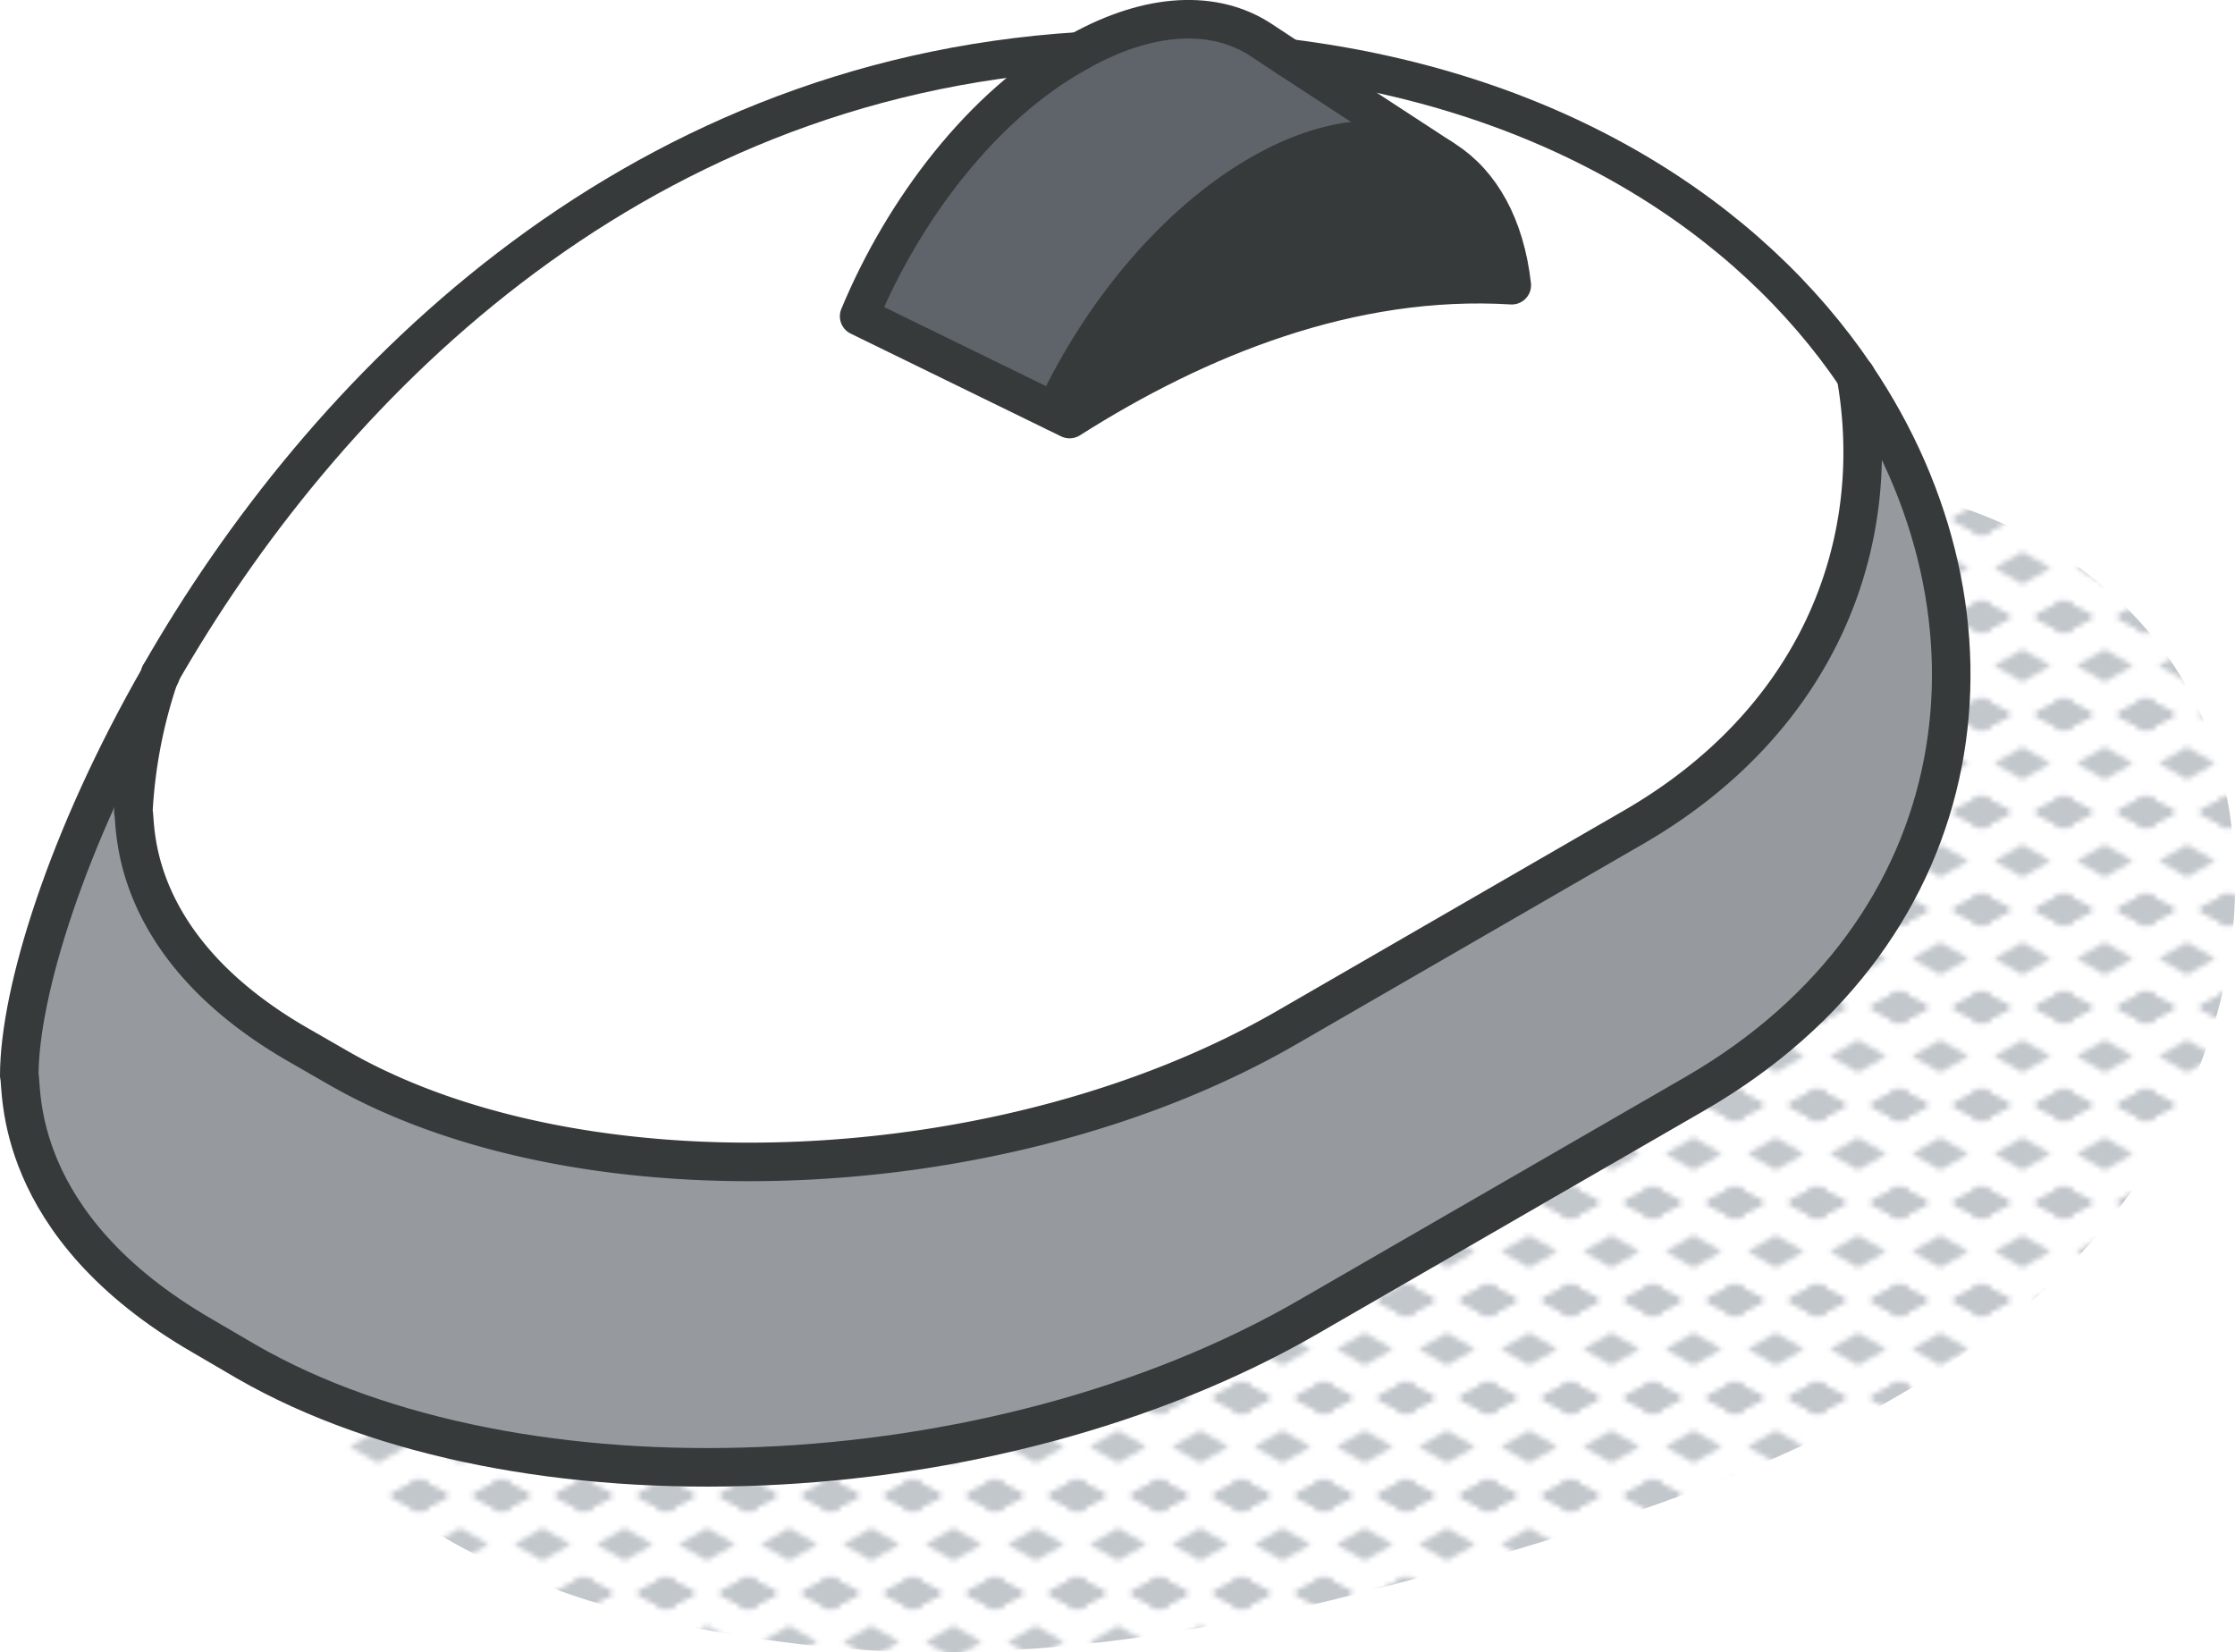 <svg xmlns="http://www.w3.org/2000/svg" xmlns:xlink="http://www.w3.org/1999/xlink" viewBox="0 0 173.96 128.6"><defs><style>.cls-1,.cls-8{fill:none;}.cls-2{fill:#c2c7cc;}.cls-3{fill:url(#New_Pattern_Swatch_2);}.cls-4{fill:#969a9e;}.cls-5{fill:#fff;}.cls-6{fill:#373a3a;}.cls-7{fill:#5f646b;}.cls-8{stroke:#373a3a;stroke-linecap:round;stroke-linejoin:round;stroke-width:3px;}</style><pattern id="New_Pattern_Swatch_2" data-name="New Pattern Swatch 2" width="16" height="19" patternTransform="translate(-415.38 40.41) scale(0.4)" patternUnits="userSpaceOnUse" viewBox="0 0 16 19"><rect class="cls-1" width="16" height="19"/><polygon class="cls-2" points="16 22.18 10.5 19 16 15.82 21.5 19 16 22.18"/><polygon class="cls-2" points="16 22.18 10.5 19 16 15.82 21.5 19 16 22.18"/><polygon class="cls-2" points="0 22.18 -5.5 19 0 15.82 5.5 19 0 22.18"/><polygon class="cls-2" points="0 22.18 -5.5 19 0 15.82 5.5 19 0 22.18"/><polygon class="cls-2" points="16 22.18 10.5 19 16 15.82 21.5 19 16 22.18"/><polygon class="cls-2" points="16 3.18 10.5 0 16 -3.17 21.5 0 16 3.18"/><polygon class="cls-2" points="16 22.18 10.5 19 16 15.82 21.5 19 16 22.18"/><polygon class="cls-2" points="0 22.18 -5.5 19 0 15.82 5.5 19 0 22.18"/><polygon class="cls-2" points="8 12.68 2.5 9.5 8 6.33 13.5 9.5 8 12.68"/><polygon class="cls-2" points="16 3.18 10.5 0 16 -3.17 21.5 0 16 3.18"/><polygon class="cls-2" points="0 3.18 -5.5 0 0 -3.17 5.5 0 0 3.18"/><polygon class="cls-2" points="0 22.18 -5.5 19 0 15.82 5.5 19 0 22.18"/><polygon class="cls-2" points="0 3.18 -5.5 0 0 -3.17 5.5 0 0 3.18"/><polygon class="cls-2" points="16 3.18 10.5 0 16 -3.17 21.5 0 16 3.18"/><polygon class="cls-2" points="16 3.18 10.5 0 16 -3.17 21.5 0 16 3.18"/><polygon class="cls-2" points="0 3.18 -5.5 0 0 -3.17 5.5 0 0 3.18"/><polygon class="cls-2" points="0 3.18 -5.5 0 0 -3.17 5.5 0 0 3.18"/></pattern></defs><g id="Layer_2" data-name="Layer 2"><g id="icons"><g id="mouse"><path class="cls-3" d="M173.07,60.83c-2.37-10.32-10.25-17.78-20-21.2-9-3.14-22.24-3.77-31.39-1.53-14.81,3.62-13.72,24.76,0,28.93,5,1.51,10.3,1.26,15.45,1.44,1.7.06,3.4.11,5.09.21-.1,0,1.42.25,2.28.42,0,.12.05.23.07.33q0,.64,0,1.29c0,.28,0,.47,0,.58-.12.56-.25,1.1-.41,1.65a7.61,7.61,0,0,0-.14.91,4,4,0,0,0-.54.71c-.46.82-1,1.62-1.49,2.4.82-.93.67-.74-.43.55-1,1.09-2,2.13-3,3.12-.59.54-1.2,1.06-1.81,1.57l-1,.73a78.2,78.2,0,0,1-16,8.09c-15,5.55-31.28,11.11-47.32,12.33-14.93,1.13-27.61-3.13-41.68-7.4-6.46-2-13,5.94-9.07,11.8,9.28,13.79,26,18.65,41.67,20.34,17.17,1.85,34.54-1.62,51-6.4,14.92-4.33,29.92-9.25,42.2-19.08S176.73,76.74,173.07,60.83Z"/><g id="mouse-2" data-name="mouse"><path class="cls-4" d="M144.45,29.26C157.1,48,154,72.37,131.93,85.13l-30.15,17.41C77.33,116.65,40.37,118.18,19.2,106l-3.42-2c-15-8.65-14-19.4-14.28-20.28,0-6.4,3.64-18.4,11-31.19a39,39,0,0,0-2.07,10.65c.26.78-.63,10.39,12.78,18.15l3.06,1.76c19,10.94,52,9.56,73.91-3.06l27-15.6C141.38,56.19,146.8,42.53,144.45,29.26Z"/><path class="cls-5" d="M144.45,29.26c2.35,13.27-3.07,26.93-17.32,35.16l-27,15.6c-21.87,12.62-55,14-73.91,3.06l-3.06-1.76C9.75,73.56,10.64,64,10.38,63.17a39,39,0,0,1,2.07-10.65s0,0,0,0C25.05,30.51,48.61,6.21,84,4c-.12.07-.22.14-.34.2-7.14,4-13.29,12-16.79,20.42l16.38,8c10-6.35,21.92-11.18,34.42-10.42-.52-4.59-2.4-7.91-5.2-9.72l-.27-.17L100.32,4.54C121.15,7.13,136.17,17,144.45,29.26Z"/><path class="cls-6" d="M117.67,22.19c-12.5-.76-24.42,4.07-34.42,10.42l-1.13-.56c3.6-7.71,9.39-14.69,15.92-18.46,5.55-3.21,10.59-3.49,14.16-1.29l.27.17C115.27,14.28,117.15,17.6,117.67,22.19Z"/><path class="cls-7" d="M100.32,4.54,112.2,12.3c-3.59-2.17-8.61-1.92-14.16,1.29-6.53,3.77-12.32,10.75-15.92,18.46L66.87,24.64c3.5-8.46,9.65-16.41,16.79-20.42.12-.06.22-.13.34-.2C89.55.91,94.56.77,98.11,3.09l2.2,1.45Z"/><path class="cls-8" d="M12.46,52.49C25.05,30.51,48.61,6.21,84,4"/><path class="cls-8" d="M100.32,4.54C121.15,7.13,136.17,17,144.45,29.26,157.1,48,154,72.37,131.93,85.13l-30.15,17.41C77.33,116.65,40.37,118.18,19.2,106l-3.42-2c-15-8.65-14-19.4-14.28-20.28,0-6.4,3.64-18.4,11-31.19"/><path class="cls-8" d="M144.45,29.24v0c2.35,13.27-3.07,26.93-17.32,35.16l-27,15.6c-21.87,12.62-55,14-73.91,3.06l-3.06-1.76C9.75,73.56,10.64,64,10.38,63.17a39,39,0,0,1,2.07-10.65s0,0,0,0"/><path class="cls-8" d="M112.2,12.3c-3.59-2.17-8.61-1.92-14.16,1.29-6.53,3.77-12.32,10.75-15.92,18.46"/><path class="cls-8" d="M112.47,12.47l-.27-.17L100.32,4.54h0l-2.2-1.45C94.56.77,89.55.91,84,4c-.12.07-.22.14-.34.2-7.14,4-13.29,12-16.79,20.42l16.38,8c10-6.35,21.92-11.18,34.42-10.42C117.15,17.6,115.27,14.28,112.47,12.47Z"/></g></g></g></g></svg>